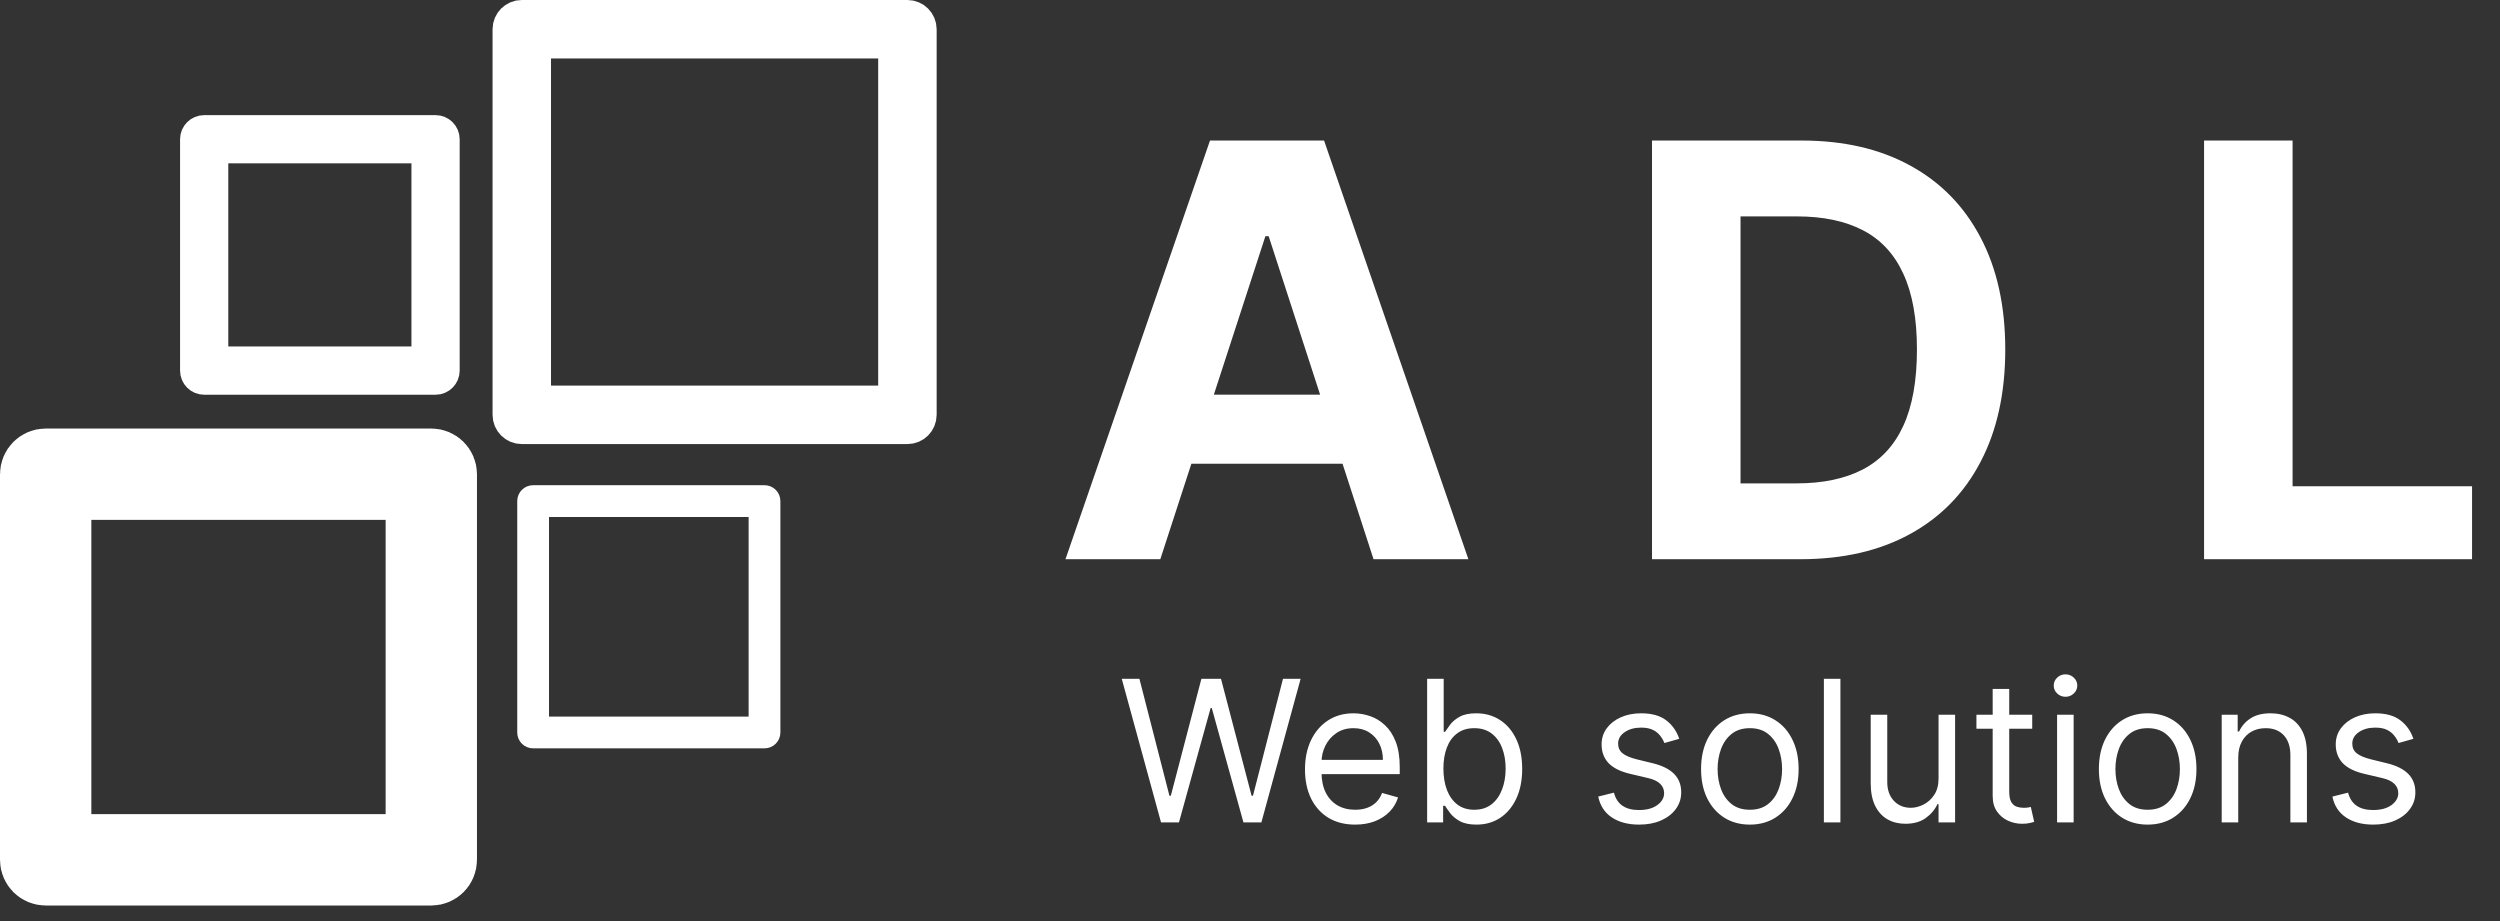 <svg width="152" height="56" viewBox="0 0 152 56" fill="none" xmlns="http://www.w3.org/2000/svg">
<rect x="0" y="0" width="152" height="56" fill="#333333" stroke="none"/>
<path d="M26.482 23L12.414 23C12.156 23 11.948 22.791 11.948 22.534L11.948 8.466C11.948 8.209 12.156 8 12.414 8L26.482 8C26.739 8 26.948 8.209 26.948 8.466L26.948 22.534C26.948 22.791 26.739 23 26.482 23ZM12.88 22.067L26.016 22.067L26.016 8.932L12.88 8.932L12.88 22.067Z" fill="white" stroke="white" stroke-width="2"/>
<path d="M46.482 45L32.414 45C32.156 45 31.948 44.791 31.948 44.534L31.948 30.466C31.948 30.209 32.156 30 32.414 30L46.482 30C46.739 30 46.948 30.209 46.948 30.466L46.948 44.534C46.948 44.791 46.739 45 46.482 45ZM32.88 44.068L46.016 44.068L46.016 30.933L32.88 30.933L32.88 44.068Z" fill="white" stroke="white"/>
<path d="M55.171 26L31.724 26C31.296 26 30.948 25.652 30.948 25.223L30.948 1.777C30.948 1.348 31.296 1 31.724 1L55.171 1C55.6 1 55.948 1.348 55.948 1.777L55.948 25.223C55.948 25.652 55.6 26 55.171 26ZM32.501 24.446L54.394 24.446L54.394 2.554L32.501 2.554L32.501 24.446Z" fill="white" stroke="white" stroke-width="2"/>
<path d="M26.223 53.055L2.777 53.055C2.348 53.055 2 52.707 2 52.278L2 28.832C2 28.403 2.348 28.055 2.777 28.055L26.223 28.055C26.652 28.055 27 28.403 27 28.832L27 52.278C27 52.707 26.652 53.055 26.223 53.055ZM3.554 51.501L25.447 51.501L25.447 29.609L3.554 29.609L3.554 51.501Z" fill="white" stroke="white" stroke-width="4"/>
<path d="M70.547 34H64.781L73.568 8.545H80.503L89.278 34H83.511L77.135 14.362H76.936L70.547 34ZM70.187 23.995H83.809V28.196H70.187V23.995ZM109.466 34H100.442V8.545H109.54C112.101 8.545 114.305 9.055 116.153 10.074C118 11.085 119.421 12.539 120.416 14.437C121.418 16.334 121.92 18.605 121.92 21.248C121.92 23.899 121.418 26.178 120.416 28.084C119.421 29.99 117.992 31.452 116.128 32.471C114.272 33.49 112.051 34 109.466 34ZM105.824 29.389H109.242C110.833 29.389 112.171 29.107 113.257 28.544C114.35 27.972 115.171 27.09 115.718 25.896C116.273 24.695 116.55 23.145 116.55 21.248C116.55 19.367 116.273 17.83 115.718 16.637C115.171 15.444 114.355 14.565 113.269 14.002C112.184 13.438 110.845 13.157 109.254 13.157H105.824V29.389ZM134.007 34V8.545H139.389V29.563H150.301V34H134.007Z" fill="white"/>
<path d="M70.59 50L68.203 41.273H69.277L71.101 48.381H71.186L73.044 41.273H74.237L76.096 48.381H76.181L78.005 41.273H79.078L76.692 50H75.601L73.675 43.045H73.607L71.681 50H70.59ZM82.394 50.136C81.763 50.136 81.219 49.997 80.762 49.719C80.307 49.438 79.956 49.045 79.709 48.543C79.465 48.037 79.343 47.449 79.343 46.778C79.343 46.108 79.465 45.517 79.709 45.006C79.956 44.492 80.3 44.091 80.74 43.804C81.183 43.514 81.701 43.369 82.291 43.369C82.632 43.369 82.969 43.426 83.301 43.54C83.634 43.653 83.936 43.838 84.209 44.094C84.482 44.347 84.699 44.682 84.861 45.099C85.023 45.517 85.104 46.031 85.104 46.642V47.068H80.058V46.199H84.081C84.081 45.83 84.007 45.5 83.86 45.21C83.715 44.92 83.507 44.692 83.237 44.524C82.971 44.356 82.655 44.273 82.291 44.273C81.891 44.273 81.544 44.372 81.252 44.571C80.962 44.767 80.739 45.023 80.583 45.338C80.426 45.653 80.348 45.992 80.348 46.352V46.932C80.348 47.426 80.433 47.845 80.604 48.189C80.777 48.53 81.017 48.79 81.324 48.969C81.631 49.145 81.987 49.233 82.394 49.233C82.658 49.233 82.897 49.196 83.11 49.122C83.326 49.045 83.512 48.932 83.668 48.781C83.824 48.628 83.945 48.438 84.03 48.21L85.002 48.483C84.9 48.812 84.728 49.102 84.486 49.352C84.245 49.599 83.946 49.793 83.591 49.932C83.236 50.068 82.837 50.136 82.394 50.136ZM86.77 50V41.273H87.776V44.494H87.861C87.935 44.381 88.037 44.236 88.168 44.06C88.301 43.881 88.492 43.722 88.739 43.582C88.989 43.44 89.327 43.369 89.753 43.369C90.304 43.369 90.79 43.507 91.21 43.783C91.631 44.058 91.959 44.449 92.195 44.955C92.431 45.46 92.549 46.057 92.549 46.744C92.549 47.438 92.431 48.038 92.195 48.547C91.959 49.053 91.632 49.445 91.215 49.723C90.797 49.999 90.316 50.136 89.77 50.136C89.35 50.136 89.013 50.067 88.76 49.928C88.507 49.785 88.313 49.625 88.176 49.446C88.04 49.264 87.935 49.114 87.861 48.994H87.742V50H86.77ZM87.759 46.727C87.759 47.222 87.831 47.658 87.976 48.035C88.121 48.41 88.333 48.705 88.611 48.918C88.889 49.128 89.23 49.233 89.634 49.233C90.054 49.233 90.405 49.122 90.686 48.901C90.971 48.676 91.183 48.375 91.326 47.997C91.471 47.617 91.543 47.193 91.543 46.727C91.543 46.267 91.472 45.852 91.33 45.483C91.191 45.111 90.979 44.817 90.695 44.601C90.414 44.382 90.06 44.273 89.634 44.273C89.225 44.273 88.881 44.376 88.603 44.584C88.324 44.788 88.114 45.075 87.972 45.445C87.83 45.811 87.759 46.239 87.759 46.727ZM102.098 44.92L101.195 45.176C101.138 45.026 101.054 44.879 100.943 44.737C100.836 44.592 100.688 44.473 100.5 44.379C100.313 44.285 100.073 44.239 99.78 44.239C99.38 44.239 99.046 44.331 98.779 44.516C98.514 44.697 98.382 44.929 98.382 45.21C98.382 45.46 98.473 45.658 98.655 45.803C98.837 45.947 99.121 46.068 99.507 46.165L100.479 46.403C101.064 46.545 101.5 46.763 101.787 47.055C102.074 47.345 102.218 47.719 102.218 48.176C102.218 48.551 102.11 48.886 101.894 49.182C101.681 49.477 101.382 49.71 100.999 49.881C100.615 50.051 100.169 50.136 99.661 50.136C98.993 50.136 98.441 49.992 98.003 49.702C97.566 49.412 97.289 48.989 97.172 48.432L98.127 48.193C98.218 48.545 98.389 48.81 98.642 48.986C98.898 49.162 99.232 49.25 99.644 49.25C100.113 49.25 100.485 49.151 100.76 48.952C101.039 48.75 101.178 48.508 101.178 48.227C101.178 48 101.098 47.81 100.939 47.656C100.78 47.5 100.536 47.383 100.206 47.307L99.115 47.051C98.516 46.909 98.076 46.689 97.794 46.391C97.516 46.09 97.377 45.713 97.377 45.261C97.377 44.892 97.48 44.565 97.688 44.281C97.898 43.997 98.183 43.774 98.544 43.612C98.908 43.45 99.32 43.369 99.78 43.369C100.428 43.369 100.936 43.511 101.306 43.795C101.678 44.08 101.942 44.455 102.098 44.92ZM106.391 50.136C105.8 50.136 105.281 49.996 104.835 49.715C104.392 49.433 104.045 49.04 103.795 48.534C103.548 48.028 103.425 47.438 103.425 46.761C103.425 46.08 103.548 45.484 103.795 44.976C104.045 44.467 104.392 44.072 104.835 43.791C105.281 43.51 105.8 43.369 106.391 43.369C106.981 43.369 107.499 43.51 107.942 43.791C108.388 44.072 108.734 44.467 108.981 44.976C109.231 45.484 109.356 46.08 109.356 46.761C109.356 47.438 109.231 48.028 108.981 48.534C108.734 49.04 108.388 49.433 107.942 49.715C107.499 49.996 106.981 50.136 106.391 50.136ZM106.391 49.233C106.839 49.233 107.209 49.118 107.499 48.888C107.788 48.658 108.003 48.355 108.142 47.98C108.281 47.605 108.351 47.199 108.351 46.761C108.351 46.324 108.281 45.916 108.142 45.538C108.003 45.16 107.788 44.855 107.499 44.622C107.209 44.389 106.839 44.273 106.391 44.273C105.942 44.273 105.572 44.389 105.283 44.622C104.993 44.855 104.778 45.16 104.639 45.538C104.5 45.916 104.43 46.324 104.43 46.761C104.43 47.199 104.5 47.605 104.639 47.98C104.778 48.355 104.993 48.658 105.283 48.888C105.572 49.118 105.942 49.233 106.391 49.233ZM111.897 41.273V50H110.892V41.273H111.897ZM117.864 47.324V43.455H118.87V50H117.864V48.892H117.796C117.643 49.224 117.404 49.507 117.08 49.74C116.756 49.97 116.347 50.085 115.853 50.085C115.444 50.085 115.08 49.996 114.762 49.817C114.444 49.635 114.194 49.362 114.012 48.999C113.83 48.632 113.739 48.17 113.739 47.614V43.455H114.745V47.545C114.745 48.023 114.879 48.403 115.146 48.688C115.415 48.972 115.759 49.114 116.177 49.114C116.427 49.114 116.681 49.05 116.94 48.922C117.201 48.794 117.42 48.598 117.596 48.334C117.775 48.07 117.864 47.733 117.864 47.324ZM123.559 43.455V44.307H120.167V43.455H123.559ZM121.155 41.886H122.161V48.125C122.161 48.409 122.202 48.622 122.284 48.764C122.37 48.903 122.478 48.997 122.608 49.045C122.742 49.091 122.882 49.114 123.03 49.114C123.141 49.114 123.232 49.108 123.303 49.097C123.374 49.082 123.431 49.071 123.473 49.062L123.678 49.966C123.61 49.992 123.515 50.017 123.392 50.043C123.27 50.071 123.115 50.085 122.928 50.085C122.644 50.085 122.365 50.024 122.093 49.902C121.823 49.78 121.598 49.594 121.419 49.344C121.243 49.094 121.155 48.778 121.155 48.398V41.886ZM125.071 50V43.455H126.077V50H125.071ZM125.583 42.364C125.387 42.364 125.218 42.297 125.076 42.163C124.936 42.03 124.867 41.869 124.867 41.682C124.867 41.494 124.936 41.334 125.076 41.2C125.218 41.067 125.387 41 125.583 41C125.779 41 125.946 41.067 126.086 41.2C126.228 41.334 126.299 41.494 126.299 41.682C126.299 41.869 126.228 42.03 126.086 42.163C125.946 42.297 125.779 42.364 125.583 42.364ZM130.578 50.136C129.987 50.136 129.469 49.996 129.023 49.715C128.58 49.433 128.233 49.04 127.983 48.534C127.736 48.028 127.612 47.438 127.612 46.761C127.612 46.08 127.736 45.484 127.983 44.976C128.233 44.467 128.58 44.072 129.023 43.791C129.469 43.51 129.987 43.369 130.578 43.369C131.169 43.369 131.686 43.51 132.129 43.791C132.575 44.072 132.922 44.467 133.169 44.976C133.419 45.484 133.544 46.08 133.544 46.761C133.544 47.438 133.419 48.028 133.169 48.534C132.922 49.04 132.575 49.433 132.129 49.715C131.686 49.996 131.169 50.136 130.578 50.136ZM130.578 49.233C131.027 49.233 131.396 49.118 131.686 48.888C131.976 48.658 132.19 48.355 132.33 47.98C132.469 47.605 132.538 47.199 132.538 46.761C132.538 46.324 132.469 45.916 132.33 45.538C132.19 45.16 131.976 44.855 131.686 44.622C131.396 44.389 131.027 44.273 130.578 44.273C130.129 44.273 129.76 44.389 129.47 44.622C129.18 44.855 128.966 45.16 128.827 45.538C128.687 45.916 128.618 46.324 128.618 46.761C128.618 47.199 128.687 47.605 128.827 47.98C128.966 48.355 129.18 48.658 129.47 48.888C129.76 49.118 130.129 49.233 130.578 49.233ZM136.085 46.062V50H135.079V43.455H136.051V44.477H136.136C136.289 44.145 136.522 43.878 136.835 43.676C137.147 43.472 137.551 43.369 138.045 43.369C138.488 43.369 138.876 43.46 139.208 43.642C139.541 43.821 139.799 44.094 139.984 44.46C140.169 44.824 140.261 45.284 140.261 45.841V50H139.255V45.909C139.255 45.395 139.122 44.994 138.855 44.707C138.588 44.418 138.221 44.273 137.755 44.273C137.434 44.273 137.147 44.342 136.894 44.481C136.644 44.621 136.447 44.824 136.302 45.091C136.157 45.358 136.085 45.682 136.085 46.062ZM146.735 44.92L145.832 45.176C145.775 45.026 145.691 44.879 145.58 44.737C145.472 44.592 145.325 44.473 145.137 44.379C144.95 44.285 144.709 44.239 144.417 44.239C144.016 44.239 143.682 44.331 143.415 44.516C143.151 44.697 143.019 44.929 143.019 45.21C143.019 45.46 143.11 45.658 143.292 45.803C143.474 45.947 143.758 46.068 144.144 46.165L145.116 46.403C145.701 46.545 146.137 46.763 146.424 47.055C146.711 47.345 146.854 47.719 146.854 48.176C146.854 48.551 146.746 48.886 146.53 49.182C146.317 49.477 146.019 49.71 145.636 49.881C145.252 50.051 144.806 50.136 144.298 50.136C143.63 50.136 143.077 49.992 142.64 49.702C142.202 49.412 141.925 48.989 141.809 48.432L142.763 48.193C142.854 48.545 143.026 48.81 143.279 48.986C143.535 49.162 143.869 49.25 144.28 49.25C144.749 49.25 145.121 49.151 145.397 48.952C145.675 48.75 145.815 48.508 145.815 48.227C145.815 48 145.735 47.81 145.576 47.656C145.417 47.5 145.173 47.383 144.843 47.307L143.752 47.051C143.153 46.909 142.712 46.689 142.431 46.391C142.153 46.09 142.013 45.713 142.013 45.261C142.013 44.892 142.117 44.565 142.325 44.281C142.535 43.997 142.82 43.774 143.181 43.612C143.545 43.45 143.957 43.369 144.417 43.369C145.065 43.369 145.573 43.511 145.942 43.795C146.315 44.08 146.579 44.455 146.735 44.92Z" fill="white"/>
</svg>
